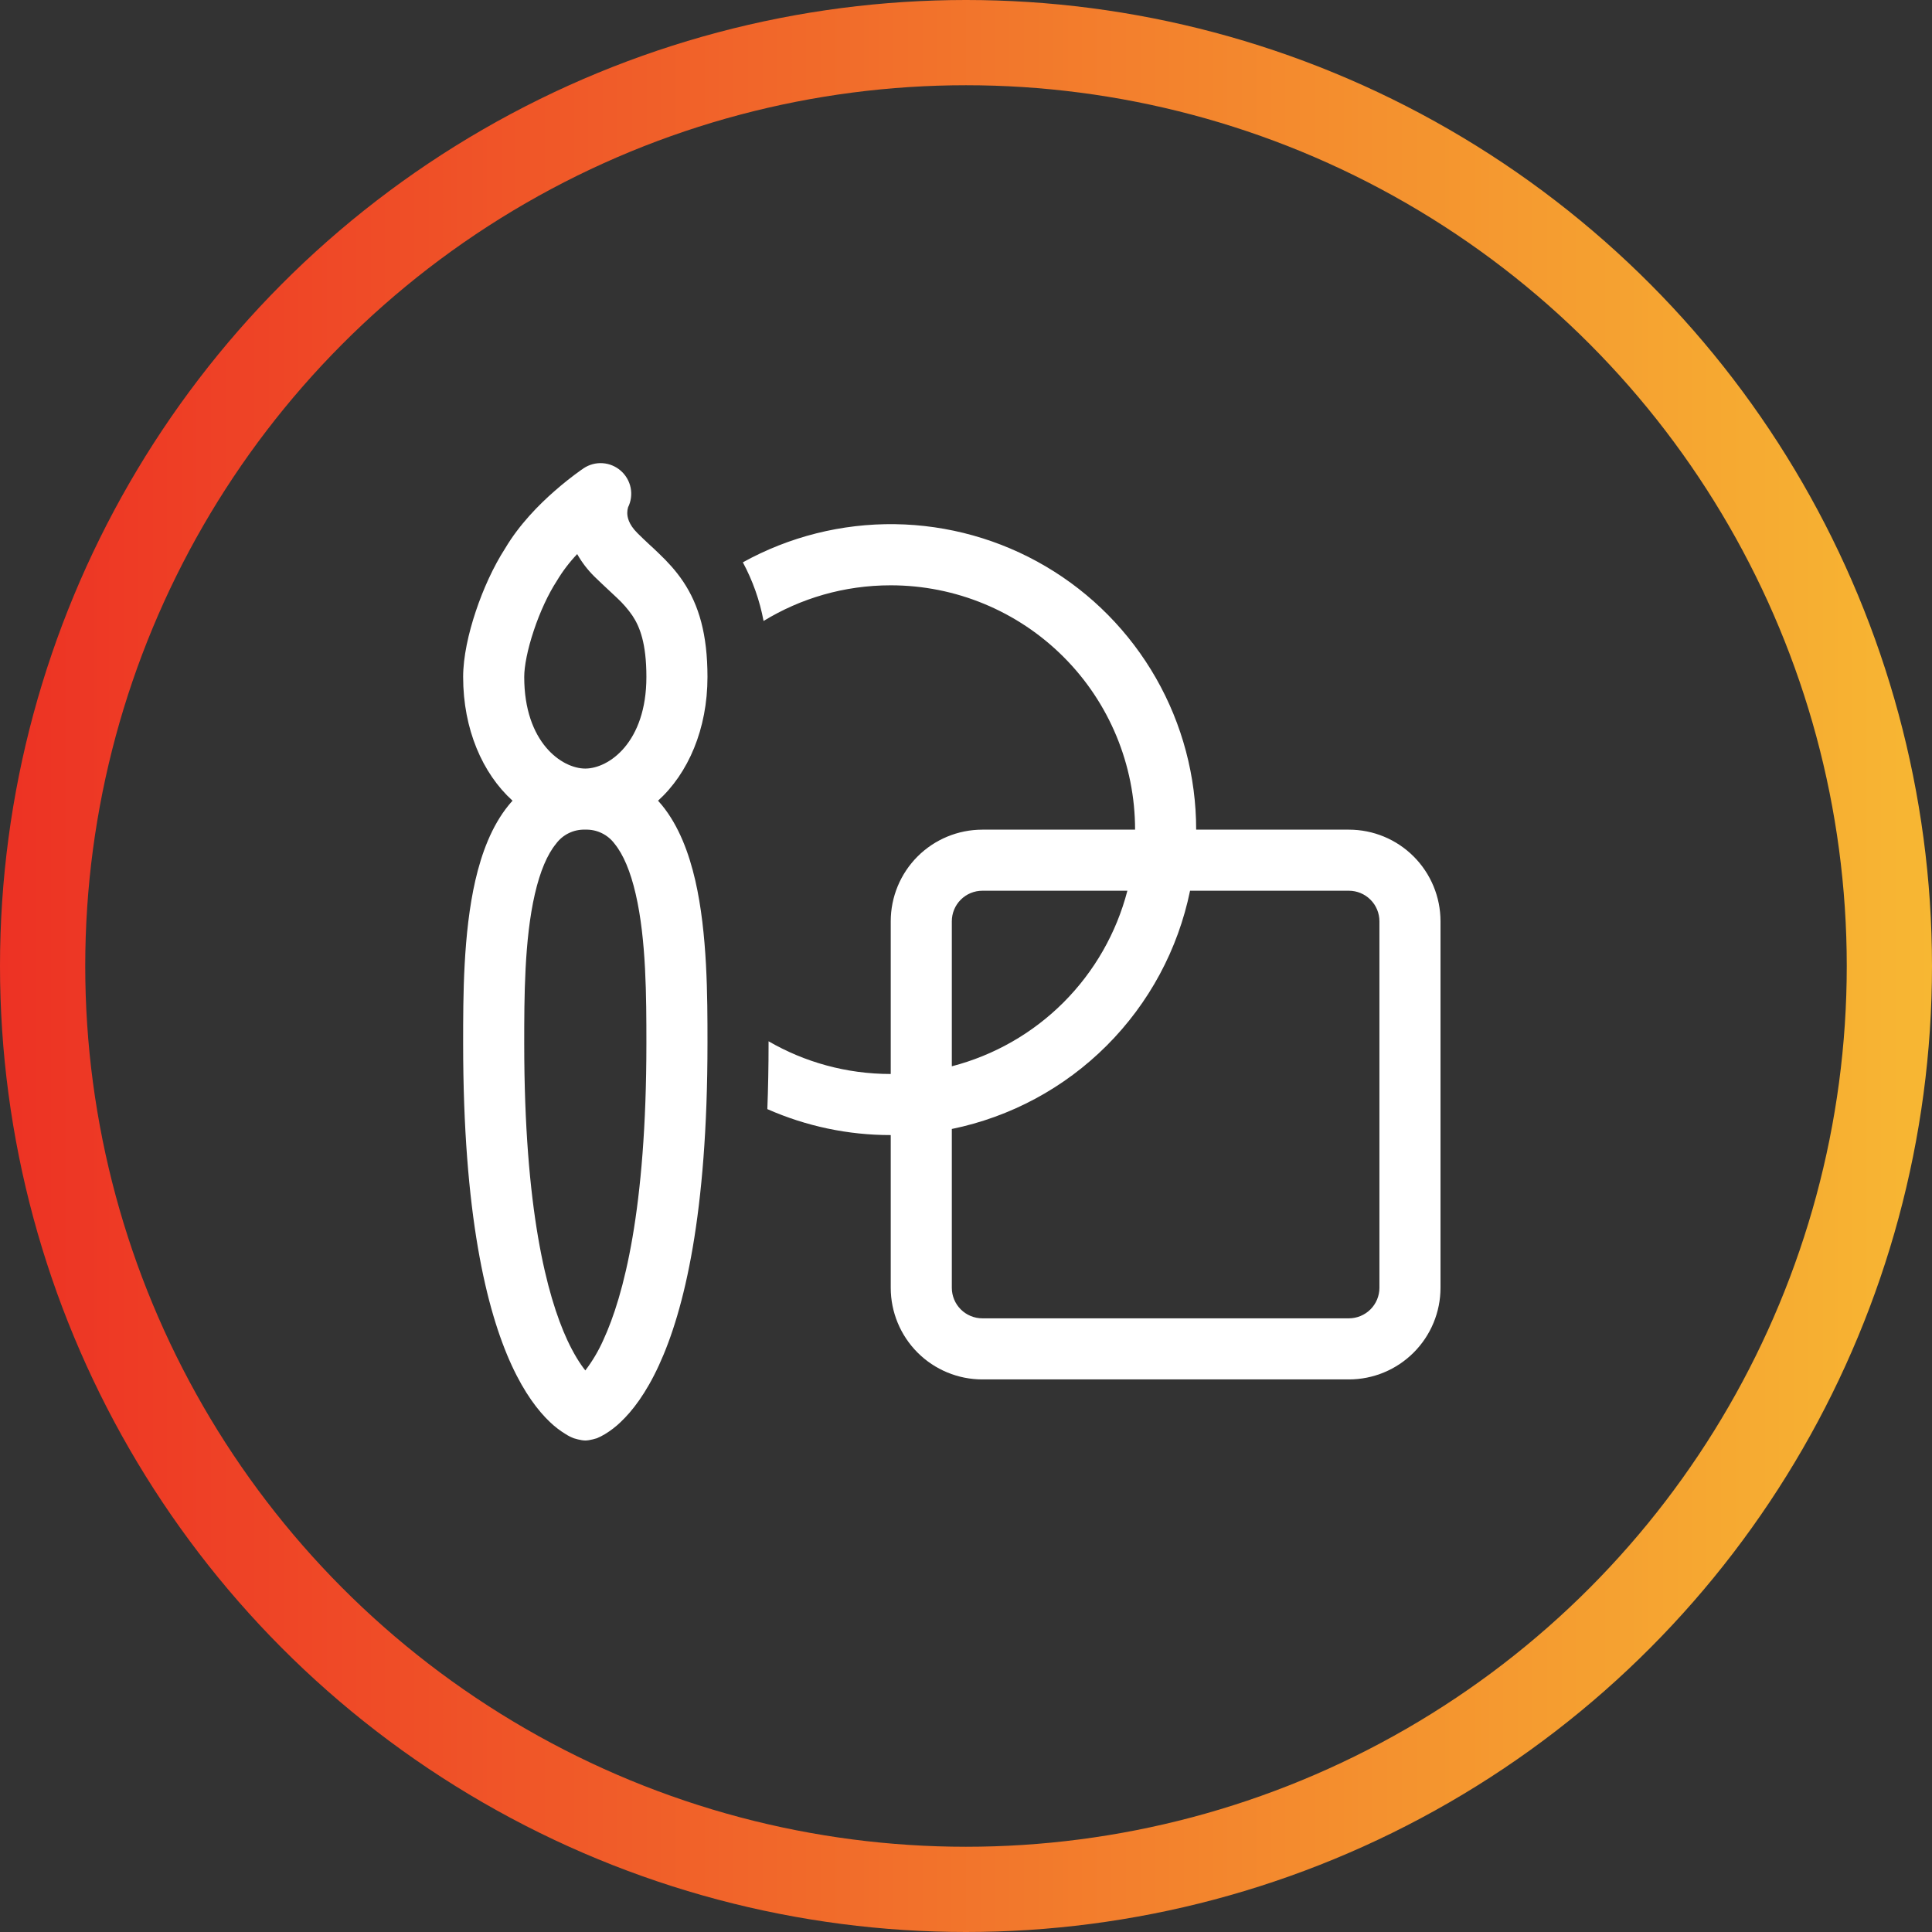 <svg width="68" height="68" viewBox="0 0 68 68" fill="none" xmlns="http://www.w3.org/2000/svg">
<rect x="0" y="0" width="68" height="68" fill="#333333" stroke="none"/>
<circle cx="34" cy="34" r="32.5" stroke="url(#paint0_linear_1130_10139)" stroke-width="3"/>
<path d="M31.351 20.601C29.71 20.601 28.18 21.059 26.875 21.856C26.74 21.135 26.494 20.439 26.146 19.792C27.782 18.887 29.627 18.424 31.498 18.449C33.368 18.475 35.2 18.988 36.811 19.938C38.423 20.888 39.758 22.243 40.686 23.867C41.614 25.492 42.101 27.33 42.101 29.201H47.478C48.333 29.201 49.153 29.541 49.757 30.146C50.361 30.751 50.701 31.571 50.701 32.426V45.326C50.701 46.181 50.361 47.001 49.756 47.606C49.151 48.211 48.331 48.551 47.476 48.551H34.576C33.721 48.551 32.9 48.211 32.295 47.606C31.691 47.001 31.351 46.181 31.351 45.326V39.951C29.855 39.953 28.376 39.641 27.008 39.037C27.036 38.306 27.051 37.538 27.051 36.726V36.65C28.315 37.381 29.783 37.801 31.351 37.801V32.426C31.351 31.57 31.691 30.75 32.295 30.145C32.9 29.541 33.721 29.201 34.576 29.201H39.951C39.951 26.92 39.045 24.732 37.432 23.12C35.819 21.507 33.632 20.601 31.351 20.601ZM41.886 31.351C41.463 33.416 40.443 35.312 38.952 36.802C37.462 38.293 35.566 39.313 33.501 39.736V45.326C33.501 45.611 33.614 45.884 33.816 46.086C34.017 46.287 34.291 46.401 34.576 46.401H47.476C47.761 46.401 48.034 46.287 48.236 46.086C48.438 45.884 48.551 45.611 48.551 45.326V32.426C48.551 32.141 48.438 31.867 48.236 31.666C48.034 31.464 47.761 31.351 47.476 31.351H41.886ZM39.68 31.351H34.576C34.291 31.351 34.017 31.464 33.816 31.666C33.614 31.867 33.501 32.141 33.501 32.426V37.53C34.988 37.144 36.346 36.368 37.432 35.282C38.518 34.195 39.294 32.838 39.68 31.351ZM21.85 16.569C22.028 16.726 22.15 16.936 22.197 17.169C22.243 17.401 22.211 17.643 22.106 17.855C22.088 17.918 22.078 17.983 22.078 18.049C22.078 18.184 22.112 18.442 22.437 18.765C22.594 18.922 22.714 19.033 22.845 19.156C22.953 19.255 23.067 19.358 23.211 19.5C23.49 19.767 23.785 20.08 24.049 20.474C24.598 21.297 24.901 22.327 24.901 23.826C24.901 25.66 24.221 27.223 23.161 28.182L23.299 28.341C23.901 29.08 24.252 30.039 24.471 30.985C24.901 32.856 24.901 35.105 24.901 36.672V36.726C24.901 42.718 24.086 46.117 23.189 48.06C22.738 49.039 22.258 49.662 21.843 50.053C21.675 50.215 21.489 50.358 21.289 50.479C21.197 50.534 21.102 50.583 21.003 50.623C21.003 50.623 20.76 50.701 20.601 50.701C20.442 50.701 20.199 50.623 20.199 50.623C20.099 50.585 20.003 50.537 19.913 50.479C19.713 50.358 19.527 50.215 19.358 50.053C18.943 49.66 18.464 49.039 18.012 48.06C17.116 46.117 16.301 42.718 16.301 36.726V36.672C16.301 35.102 16.301 32.856 16.731 30.985C16.95 30.039 17.3 29.08 17.902 28.341C17.945 28.287 17.993 28.233 18.04 28.182C16.98 27.223 16.301 25.66 16.301 23.826C16.301 23.125 16.488 22.288 16.746 21.517C17.004 20.743 17.365 19.943 17.782 19.298C18.279 18.459 18.977 17.756 19.519 17.283C19.816 17.022 20.126 16.776 20.448 16.546L20.513 16.503L20.532 16.488L20.538 16.483L20.543 16.481C20.74 16.35 20.975 16.287 21.211 16.303C21.448 16.319 21.672 16.413 21.85 16.569ZM20.601 27.051C21.433 27.049 22.751 26.126 22.751 23.826C22.751 22.637 22.516 22.054 22.258 21.667C22.102 21.441 21.921 21.233 21.719 21.046L21.452 20.796C21.278 20.633 21.074 20.444 20.915 20.287C20.68 20.054 20.478 19.79 20.315 19.502C20.041 19.79 19.8 20.107 19.597 20.448C19.296 20.91 19.003 21.544 18.786 22.198C18.563 22.865 18.451 23.454 18.451 23.826C18.451 26.131 19.773 27.051 20.601 27.051H20.605H20.601ZM19.569 29.7C19.264 30.071 19.01 30.665 18.825 31.469C18.455 33.077 18.451 35.098 18.451 36.726C18.451 42.559 19.248 45.609 19.964 47.16C20.201 47.669 20.422 48.009 20.601 48.235C20.855 47.903 21.068 47.542 21.237 47.16C21.953 45.609 22.751 42.559 22.751 36.726C22.751 35.098 22.747 33.077 22.375 31.469C22.19 30.665 21.936 30.071 21.633 29.7C21.514 29.539 21.358 29.409 21.178 29.323C20.999 29.236 20.8 29.194 20.601 29.201H20.596C20.398 29.194 20.2 29.236 20.021 29.323C19.842 29.41 19.687 29.539 19.569 29.7Z" fill="white"/>
<defs>
<linearGradient id="paint0_linear_1130_10139" x1="0" y1="34.442" x2="68" y2="34.442" gradientUnits="userSpaceOnUse">
<stop stop-color="#ED3224"/>
<stop offset="1" stop-color="#F7B733"/>
</linearGradient>
</defs>
</svg>
